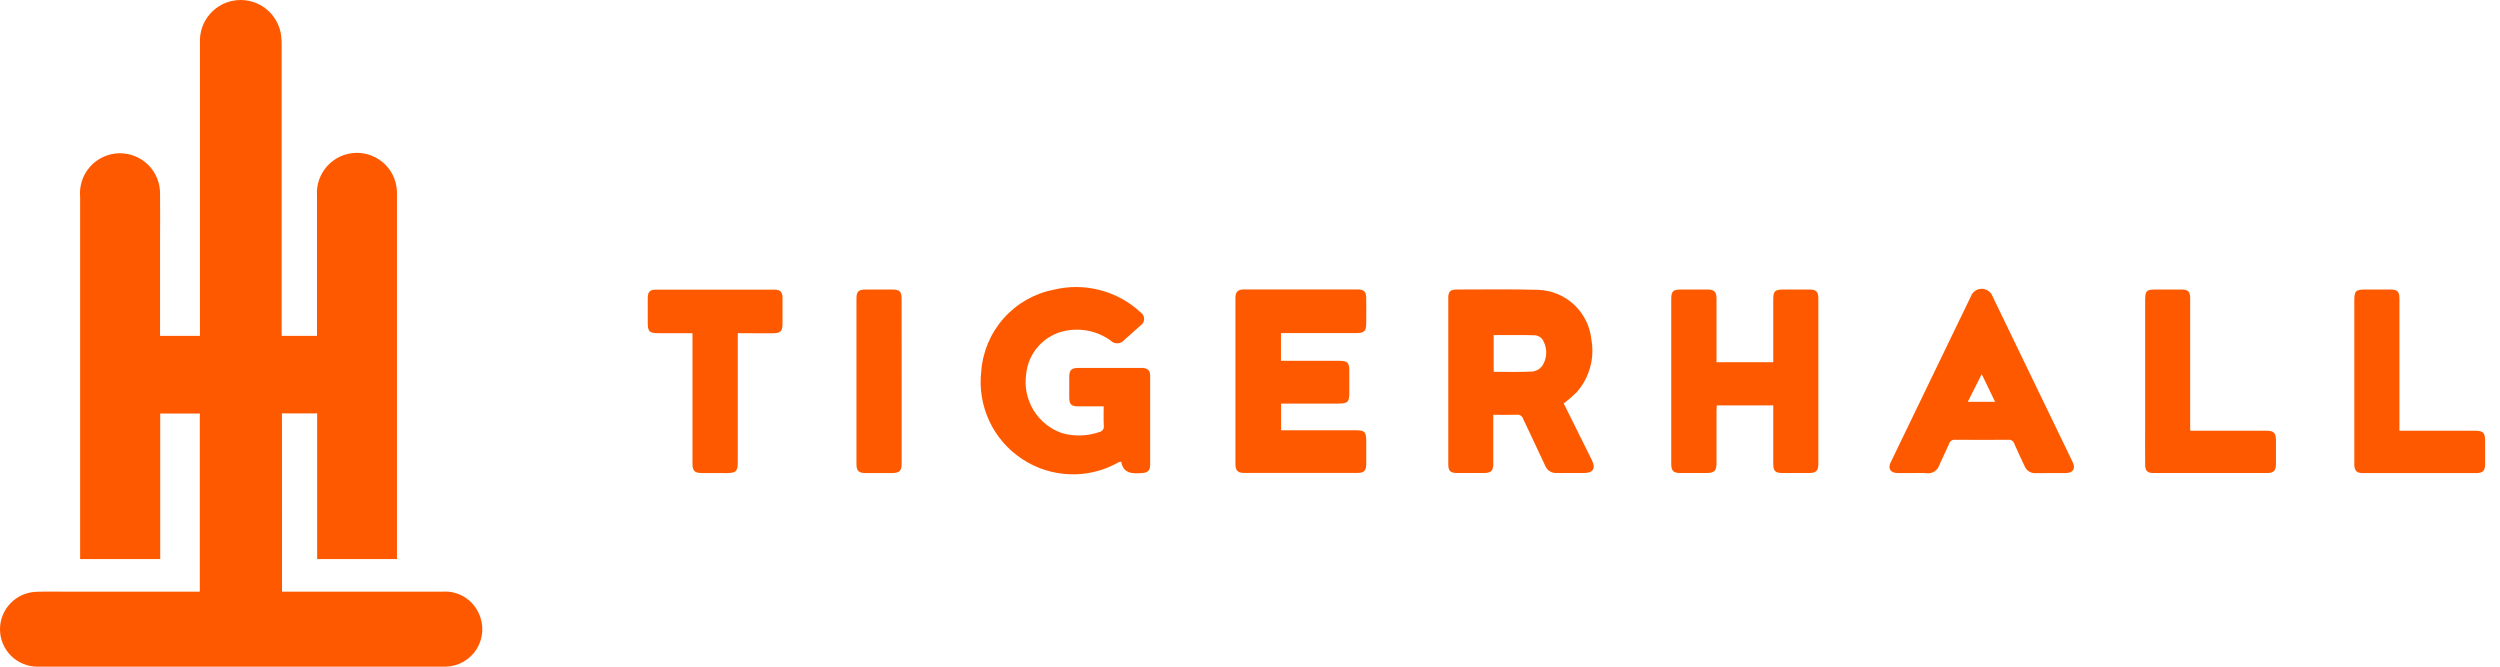 <svg width="105" height="28" viewBox="0 0 105 28" fill="none" xmlns="http://www.w3.org/2000/svg">
<path d="M11.845 24.849H12.06C14.237 24.849 16.415 24.849 18.593 24.849C18.909 24.828 19.225 24.904 19.497 25.069C19.768 25.233 19.983 25.476 20.112 25.766C20.221 26.002 20.27 26.261 20.255 26.52C20.24 26.78 20.16 27.031 20.024 27.253C19.888 27.474 19.699 27.658 19.474 27.788C19.249 27.919 18.996 27.991 18.736 28H18.716C12.997 28 7.278 28 1.558 28C1.148 27.996 0.756 27.833 0.465 27.544C0.174 27.255 0.007 26.864 0 26.454C-0.007 26.045 0.147 25.648 0.428 25.35C0.709 25.051 1.095 24.875 1.505 24.857C1.893 24.84 2.284 24.849 2.674 24.849H8.392V17.369H6.729V23.481H3.365V23.304C3.365 18.292 3.365 13.28 3.365 8.268C3.344 8.04 3.371 7.811 3.442 7.593C3.514 7.376 3.629 7.175 3.78 7.004C3.932 6.833 4.117 6.694 4.324 6.597C4.531 6.499 4.755 6.445 4.984 6.437C5.213 6.43 5.44 6.469 5.653 6.552C5.867 6.636 6.06 6.762 6.223 6.922C6.386 7.083 6.514 7.276 6.599 7.488C6.685 7.7 6.727 7.927 6.722 8.156C6.732 8.808 6.722 9.459 6.722 10.111C6.722 11.375 6.722 12.639 6.722 13.903V14.107H8.398V13.896C8.398 9.864 8.398 5.832 8.398 1.8C8.375 1.357 8.526 0.922 8.818 0.587C9.109 0.253 9.519 0.044 9.962 0.006C10.404 -0.032 10.844 0.103 11.188 0.383C11.533 0.663 11.755 1.065 11.809 1.506C11.823 1.628 11.829 1.75 11.829 1.872C11.829 5.876 11.829 9.881 11.829 13.885V14.107H13.314V13.903C13.314 12.009 13.314 10.116 13.314 8.222C13.297 7.995 13.328 7.766 13.402 7.551C13.477 7.335 13.595 7.137 13.748 6.969C13.902 6.8 14.088 6.665 14.296 6.57C14.504 6.476 14.728 6.425 14.956 6.42C15.184 6.415 15.411 6.457 15.622 6.543C15.834 6.628 16.026 6.756 16.186 6.918C16.347 7.08 16.473 7.273 16.556 7.485C16.64 7.697 16.679 7.924 16.673 8.152C16.673 8.208 16.673 8.263 16.673 8.319V23.481H13.32V17.364H11.842L11.845 24.849Z" fill="#FF5900"/>
<path d="M65.677 16.947C66.071 17.739 66.466 18.534 66.862 19.331C67.028 19.667 66.913 19.864 66.537 19.867C66.153 19.871 65.769 19.867 65.385 19.867C65.279 19.874 65.175 19.847 65.086 19.79C64.997 19.732 64.93 19.648 64.893 19.549C64.591 18.892 64.273 18.242 63.969 17.585C63.951 17.531 63.915 17.485 63.867 17.454C63.819 17.424 63.761 17.412 63.705 17.419C63.387 17.428 63.069 17.422 62.718 17.422V17.671C62.718 18.273 62.718 18.874 62.718 19.476C62.718 19.774 62.627 19.864 62.33 19.866C61.953 19.868 61.576 19.868 61.199 19.866C60.92 19.866 60.829 19.778 60.828 19.506C60.827 17.172 60.827 14.839 60.828 12.505C60.828 12.25 60.915 12.16 61.166 12.16C62.311 12.16 63.457 12.14 64.6 12.173C65.161 12.191 65.696 12.411 66.107 12.792C66.517 13.174 66.776 13.691 66.836 14.248C66.909 14.642 66.892 15.046 66.785 15.432C66.679 15.818 66.486 16.174 66.221 16.474C66.049 16.642 65.867 16.799 65.677 16.947ZM62.735 14.072V15.616C63.296 15.616 63.839 15.633 64.381 15.604C64.46 15.592 64.537 15.564 64.606 15.522C64.674 15.48 64.734 15.424 64.78 15.358C64.874 15.21 64.929 15.041 64.94 14.867C64.95 14.692 64.915 14.518 64.839 14.36C64.808 14.277 64.752 14.206 64.679 14.156C64.606 14.107 64.52 14.08 64.432 14.081C64.207 14.073 63.983 14.072 63.758 14.072C63.42 14.071 63.082 14.072 62.735 14.072V14.072Z" fill="#FF5900"/>
<path d="M46.354 17.067C45.979 17.067 45.632 17.067 45.284 17.067C44.991 17.067 44.91 16.983 44.908 16.692C44.908 16.409 44.908 16.127 44.908 15.844C44.908 15.543 44.993 15.454 45.295 15.454C46.114 15.451 46.933 15.454 47.752 15.454C47.831 15.454 47.912 15.45 47.991 15.454C48.212 15.471 48.306 15.564 48.306 15.784C48.308 17.031 48.308 18.278 48.306 19.525C48.306 19.755 48.205 19.854 47.979 19.868H47.957C47.562 19.897 47.181 19.898 47.09 19.391C47.06 19.392 47.031 19.397 47.002 19.405C46.379 19.764 45.669 19.942 44.951 19.92C44.233 19.899 43.535 19.678 42.934 19.283C42.334 18.888 41.855 18.335 41.551 17.684C41.247 17.032 41.129 16.31 41.212 15.596C41.273 14.771 41.604 13.989 42.153 13.37C42.702 12.751 43.438 12.329 44.25 12.169C44.891 12.012 45.561 12.017 46.2 12.184C46.839 12.35 47.426 12.672 47.909 13.122C47.953 13.152 47.989 13.192 48.014 13.239C48.039 13.285 48.053 13.338 48.053 13.391C48.054 13.444 48.041 13.496 48.017 13.544C47.992 13.591 47.957 13.631 47.913 13.662C47.689 13.866 47.46 14.07 47.231 14.268C47.196 14.314 47.152 14.351 47.101 14.377C47.051 14.403 46.995 14.418 46.938 14.42C46.881 14.423 46.824 14.412 46.771 14.39C46.719 14.368 46.672 14.335 46.633 14.293C46.357 14.097 46.043 13.962 45.711 13.894C45.379 13.827 45.037 13.83 44.706 13.902C44.281 13.995 43.897 14.22 43.608 14.546C43.319 14.871 43.141 15.28 43.099 15.713C43.022 16.238 43.131 16.773 43.406 17.225C43.682 17.678 44.107 18.02 44.608 18.192C45.121 18.338 45.666 18.322 46.169 18.146C46.23 18.136 46.283 18.103 46.319 18.054C46.355 18.004 46.37 17.943 46.36 17.883C46.344 17.624 46.354 17.363 46.354 17.067Z" fill="#FF5900"/>
<path d="M72.093 15.213H74.476V14.969C74.476 14.172 74.476 13.375 74.476 12.578C74.476 12.227 74.546 12.161 74.9 12.16C75.269 12.16 75.639 12.157 76.009 12.16C76.282 12.163 76.37 12.253 76.37 12.529C76.37 14.848 76.37 17.167 76.37 19.486C76.37 19.77 76.277 19.864 75.993 19.867C75.617 19.869 75.24 19.869 74.863 19.867C74.563 19.867 74.478 19.781 74.476 19.475C74.473 18.75 74.476 18.025 74.476 17.3V17.027H72.104C72.1 17.106 72.094 17.183 72.094 17.26C72.094 17.992 72.094 18.724 72.094 19.456C72.094 19.777 72.002 19.863 71.676 19.867C71.307 19.867 70.937 19.867 70.567 19.867C70.284 19.867 70.192 19.771 70.192 19.484C70.192 17.174 70.192 14.862 70.192 12.549C70.192 12.243 70.273 12.162 70.578 12.16C70.955 12.157 71.332 12.157 71.709 12.16C72.004 12.16 72.093 12.253 72.094 12.555C72.094 13.36 72.094 14.164 72.094 14.969L72.093 15.213Z" fill="#FF5900"/>
<path d="M53.801 13.993V15.155H54.134C54.851 15.155 55.569 15.155 56.286 15.155C56.587 15.155 56.67 15.242 56.671 15.546C56.671 15.857 56.671 16.169 56.671 16.481C56.671 16.889 56.61 16.949 56.213 16.95C55.495 16.95 54.778 16.95 54.06 16.95H53.806V18.071H56.921C57.322 18.071 57.382 18.133 57.383 18.542C57.383 18.854 57.383 19.166 57.383 19.477C57.38 19.768 57.294 19.863 57.011 19.864C55.424 19.867 53.837 19.867 52.25 19.864C51.995 19.864 51.888 19.762 51.888 19.507C51.886 17.174 51.886 14.84 51.888 12.507C51.888 12.261 51.99 12.158 52.23 12.157C53.831 12.154 55.433 12.154 57.034 12.157C57.282 12.157 57.378 12.255 57.381 12.5C57.387 12.862 57.385 13.224 57.381 13.587C57.381 13.902 57.296 13.987 56.981 13.988C56.01 13.99 55.039 13.99 54.068 13.988L53.801 13.993Z" fill="#FF5900"/>
<path d="M80.34 19.868C80.123 19.868 79.905 19.873 79.688 19.868C79.396 19.86 79.283 19.678 79.408 19.42C80.532 17.093 81.656 14.766 82.781 12.44C82.816 12.348 82.878 12.268 82.96 12.213C83.041 12.157 83.138 12.128 83.236 12.129C83.335 12.13 83.43 12.161 83.511 12.218C83.592 12.274 83.653 12.354 83.687 12.446C84.809 14.767 85.93 17.086 87.051 19.405C87.184 19.678 87.074 19.864 86.769 19.868C86.348 19.874 85.928 19.862 85.507 19.873C85.406 19.881 85.304 19.856 85.218 19.801C85.132 19.747 85.066 19.666 85.03 19.57C84.883 19.255 84.731 18.942 84.594 18.623C84.577 18.573 84.543 18.53 84.498 18.503C84.453 18.475 84.4 18.463 84.347 18.471C83.6 18.476 82.853 18.476 82.107 18.471C82.054 18.465 82.001 18.478 81.957 18.508C81.912 18.537 81.88 18.581 81.865 18.633C81.732 18.939 81.584 19.237 81.448 19.54C81.413 19.648 81.342 19.741 81.247 19.802C81.151 19.863 81.037 19.889 80.925 19.875C80.733 19.857 80.537 19.868 80.34 19.868ZM83.794 16.877L83.233 15.715L82.647 16.877H83.794Z" fill="#FF5900"/>
<path d="M30.987 13.994V14.282C30.987 15.992 30.987 17.702 30.987 19.412C30.987 19.793 30.911 19.868 30.529 19.868C30.181 19.868 29.833 19.868 29.485 19.868C29.173 19.868 29.085 19.779 29.084 19.466C29.084 17.733 29.084 16.002 29.084 14.271V13.994H27.675C27.267 13.994 27.205 13.932 27.205 13.535C27.205 13.195 27.205 12.854 27.205 12.516C27.205 12.264 27.295 12.166 27.54 12.165C29.205 12.162 30.871 12.162 32.54 12.165C32.772 12.165 32.864 12.267 32.866 12.503C32.87 12.866 32.866 13.228 32.866 13.59C32.866 13.914 32.785 13.995 32.451 13.998C31.974 13.995 31.496 13.994 30.987 13.994Z" fill="#FF5900"/>
<path d="M100.776 18.09H103.922C104.305 18.09 104.375 18.16 104.375 18.549C104.375 18.868 104.378 19.186 104.375 19.505C104.372 19.765 104.28 19.867 104.022 19.868C102.421 19.871 100.82 19.871 99.218 19.868C98.983 19.868 98.897 19.773 98.881 19.535C98.878 19.484 98.881 19.433 98.881 19.382C98.881 17.136 98.881 14.889 98.881 12.643C98.881 12.21 98.932 12.16 99.372 12.16C99.713 12.16 100.053 12.16 100.391 12.16C100.697 12.16 100.776 12.245 100.776 12.55C100.776 14.304 100.776 16.058 100.776 17.811V18.09Z" fill="#FF5900"/>
<path d="M91.99 18.09H92.247C93.225 18.09 94.204 18.09 95.182 18.09C95.503 18.09 95.59 18.178 95.59 18.505C95.59 18.833 95.592 19.172 95.59 19.505C95.587 19.764 95.493 19.866 95.233 19.866C93.632 19.87 92.03 19.87 90.429 19.866C90.187 19.866 90.097 19.768 90.096 19.509C90.09 18.93 90.096 18.35 90.096 17.77C90.096 16.06 90.096 14.35 90.096 12.64C90.096 12.201 90.139 12.159 90.586 12.159C90.926 12.159 91.267 12.159 91.605 12.159C91.911 12.159 91.987 12.242 91.987 12.551C91.987 14.305 91.987 16.058 91.987 17.811L91.99 18.09Z" fill="#FF5900"/>
<path d="M37.87 16.007C37.87 17.16 37.87 18.312 37.87 19.465C37.87 19.776 37.781 19.866 37.47 19.868C37.1 19.869 36.73 19.869 36.36 19.868C36.061 19.868 35.971 19.78 35.971 19.476C35.969 17.163 35.969 14.85 35.971 12.537C35.971 12.245 36.059 12.163 36.35 12.161C36.726 12.158 37.103 12.158 37.481 12.161C37.786 12.161 37.868 12.246 37.868 12.549C37.87 13.701 37.87 14.854 37.87 16.007Z" fill="#FF5900"/>
</svg>
